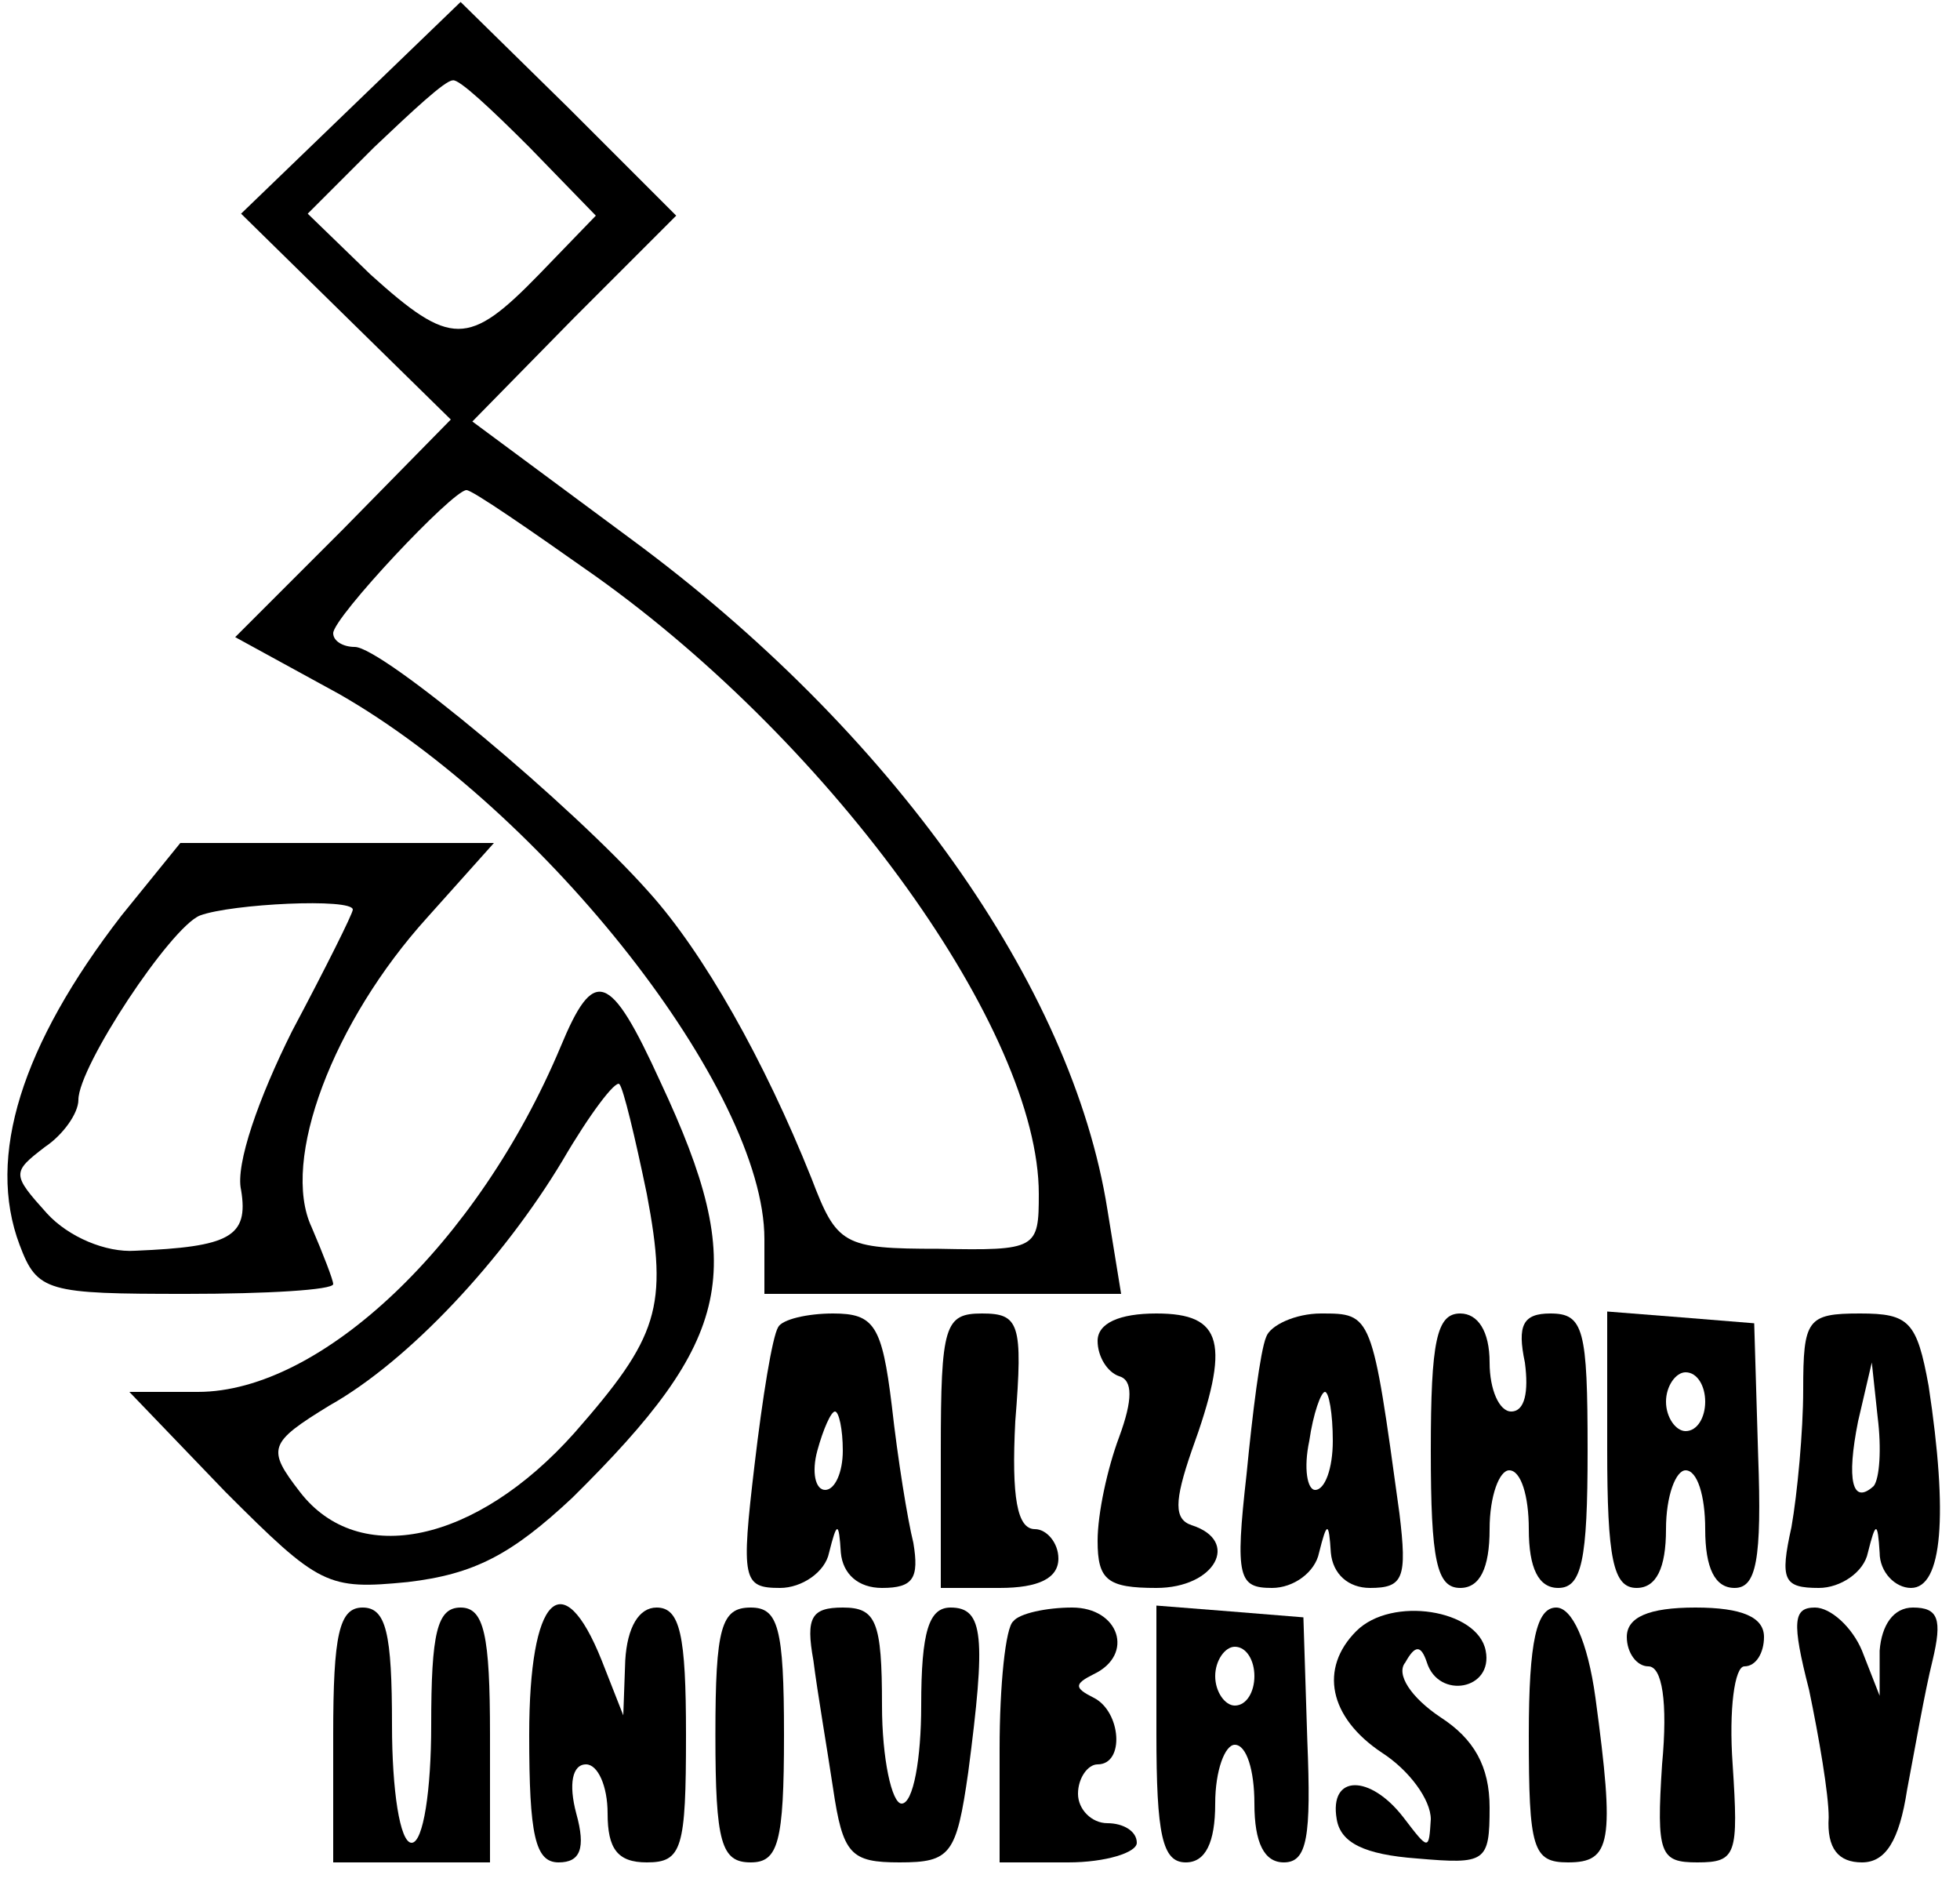<?xml version="1.0" standalone="no"?>
<!DOCTYPE svg PUBLIC "-//W3C//DTD SVG 20010904//EN"
 "http://www.w3.org/TR/2001/REC-SVG-20010904/DTD/svg10.dtd">
<svg version="1.0" xmlns="http://www.w3.org/2000/svg"
 width="100pt" height="96pt" viewBox="0 0 100 96"
 preserveAspectRatio="xMidYMid meet">
<g transform="translate(0,96) scale(0.1,-0.1)"
fill="#000000" stroke="none">
<path d="M179 905 l-56 -54 54 -53 53 -52 -55 -56 -55 -55 53 -29 c105 -60
217 -202 217 -278 l0 -28 91 0 91 0 -7 43 c-18 114 -110 244 -243 342 l-81 60
52 53 52 52 -55 55 -55 54 -56 -54z m91 -20 l34 -35 -29 -30 c-36 -37 -45 -37
-86 0 l-32 31 34 34 c19 18 36 34 40 34 3 1 20 -15 39 -34z m34 -219 c122 -87
226 -232 226 -315 0 -28 -1 -29 -51 -28 -49 0 -52 2 -65 36 -24 60 -55 115
-83 146 -39 44 -136 125 -150 125 -6 0 -11 3 -11 7 0 8 61 73 68 73 3 0 32
-20 66 -44z"/>
<path d="M62 493 c-51 -66 -69 -123 -52 -168 9 -24 14 -25 85 -25 41 0 75 2
75 5 0 2 -5 15 -11 29 -16 34 11 105 59 158 l34 38 -80 0 -80 0 -30 -37z m118
3 c0 -2 -14 -30 -31 -62 -17 -34 -29 -68 -26 -81 4 -24 -6 -29 -54 -31 -15 -1
-34 7 -45 19 -18 20 -18 21 -1 34 9 6 17 17 17 24 0 17 47 88 62 94 16 6 78 9
78 3z"/>
<path d="M286 426 c-42 -100 -122 -176 -185 -176 l-35 0 49 -51 c48 -48 52
-50 93 -46 34 4 53 14 84 43 82 81 90 116 45 212 -26 57 -34 59 -51 18z m44
-75 c11 -58 6 -73 -37 -122 -50 -56 -110 -69 -140 -30 -17 22 -16 25 15 44 41
23 89 75 119 125 14 24 27 41 29 39 2 -2 8 -27 14 -56z"/>
<path d="M397 283 c-3 -5 -8 -36 -12 -70 -7 -59 -6 -63 13 -63 11 0 23 8 25
18 4 16 5 16 6 0 1 -11 9 -18 21 -18 16 0 19 5 16 23 -3 12 -8 43 -11 70 -5
41 -9 47 -30 47 -13 0 -26 -3 -28 -7z m33 -63 c0 -11 -4 -20 -9 -20 -5 0 -7 9
-4 20 3 11 7 20 9 20 2 0 4 -9 4 -20z"/>
<path d="M480 220 l0 -70 30 0 c20 0 30 5 30 15 0 8 -6 15 -12 15 -9 0 -12 16
-10 55 4 50 2 55 -17 55 -19 0 -21 -6 -21 -70z"/>
<path d="M560 276 c0 -8 5 -16 11 -18 7 -2 7 -12 0 -31 -6 -16 -11 -39 -11
-53 0 -20 5 -24 30 -24 30 0 43 24 18 32 -9 3 -9 12 0 38 20 55 16 70 -18 70
-19 0 -30 -5 -30 -14z"/>
<path d="M646 278 c-3 -7 -7 -39 -10 -70 -6 -53 -4 -58 13 -58 11 0 22 8 24
18 4 16 5 16 6 0 1 -11 9 -18 20 -18 17 0 19 5 15 38 -14 102 -14 102 -40 102
-13 0 -26 -6 -28 -12z m34 -53 c0 -14 -4 -25 -9 -25 -4 0 -6 11 -3 25 2 14 6
25 8 25 2 0 4 -11 4 -25z"/>
<path d="M730 220 c0 -56 3 -70 15 -70 10 0 15 10 15 30 0 17 5 30 10 30 6 0
10 -13 10 -30 0 -20 5 -30 15 -30 12 0 15 14 15 70 0 62 -2 70 -19 70 -14 0
-17 -6 -13 -25 2 -15 0 -25 -7 -25 -6 0 -11 11 -11 25 0 16 -6 25 -15 25 -12
0 -15 -14 -15 -70z"/>
<path d="M820 221 c0 -56 3 -71 15 -71 10 0 15 10 15 30 0 17 5 30 10 30 6 0
10 -13 10 -30 0 -20 5 -30 15 -30 11 0 14 14 12 68 l-2 67 -37 3 -38 3 0 -70z
m50 24 c0 -8 -4 -15 -10 -15 -5 0 -10 7 -10 15 0 8 5 15 10 15 6 0 10 -7 10
-15z"/>
<path d="M920 251 c0 -21 -3 -53 -6 -70 -6 -27 -4 -31 14 -31 11 0 23 8 25 18
4 16 5 16 6 0 0 -10 8 -18 16 -18 16 0 19 37 9 103 -6 33 -10 37 -35 37 -27 0
-29 -3 -29 -39z m36 -49 c-11 -10 -14 3 -8 33 l7 30 3 -28 c2 -16 1 -31 -2
-35z"/>
<path d="M170 75 l0 -65 40 0 40 0 0 65 c0 51 -3 65 -15 65 -12 0 -15 -13 -15
-60 0 -33 -4 -60 -10 -60 -6 0 -10 27 -10 60 0 47 -3 60 -15 60 -12 0 -15 -14
-15 -65z"/>
<path d="M270 75 c0 -51 3 -65 15 -65 11 0 14 7 9 25 -4 15 -2 25 5 25 6 0 11
-11 11 -25 0 -18 5 -25 20 -25 18 0 20 7 20 65 0 51 -3 65 -15 65 -9 0 -15
-10 -16 -27 l-1 -28 -11 28 c-20 50 -37 33 -37 -38z"/>
<path d="M365 75 c0 -55 3 -65 18 -65 14 0 17 10 17 65 0 55 -3 65 -17 65 -15
0 -18 -10 -18 -65z"/>
<path d="M415 113 c2 -16 7 -45 10 -65 5 -34 9 -38 34 -38 26 0 29 4 35 46 9
69 8 84 -9 84 -11 0 -15 -12 -15 -50 0 -27 -4 -50 -10 -50 -5 0 -10 23 -10 50
0 43 -3 50 -20 50 -16 0 -19 -5 -15 -27z"/>
<path d="M517 133 c-4 -3 -7 -33 -7 -65 l0 -58 35 0 c19 0 35 5 35 10 0 6 -7
10 -15 10 -8 0 -15 7 -15 15 0 8 5 15 10 15 14 0 12 27 -2 34 -10 5 -10 7 0
12 21 10 13 34 -11 34 -13 0 -27 -3 -30 -7z"/>
<path d="M590 76 c0 -52 3 -66 15 -66 10 0 15 10 15 30 0 17 5 30 10 30 6 0
10 -13 10 -30 0 -20 5 -30 15 -30 12 0 14 13 12 62 l-2 63 -37 3 -38 3 0 -65z
m50 29 c0 -8 -4 -15 -10 -15 -5 0 -10 7 -10 15 0 8 5 15 10 15 6 0 10 -7 10
-15z"/>
<path d="M692 128 c-19 -19 -14 -44 13 -62 14 -9 25 -24 25 -34 -1 -16 -1 -16
-14 1 -17 22 -38 22 -34 -1 2 -12 14 -18 41 -20 35 -3 37 -2 37 26 0 21 -8 35
-25 46 -15 10 -23 22 -18 28 5 9 8 9 11 0 6 -19 34 -14 30 6 -4 21 -48 28 -66
10z"/>
<path d="M780 75 c0 -58 2 -65 20 -65 22 0 24 10 14 84 -4 29 -12 46 -20 46
-10 0 -14 -17 -14 -65z"/>
<path d="M830 125 c0 -8 5 -15 11 -15 7 0 10 -18 7 -50 -3 -46 -1 -50 18 -50
20 0 21 4 18 50 -2 28 1 50 6 50 6 0 10 7 10 15 0 10 -11 15 -35 15 -24 0 -35
-5 -35 -15z"/>
<path d="M923 98 c5 -24 10 -53 10 -65 -1 -16 5 -23 17 -23 12 0 19 11 23 37
4 21 9 50 13 66 5 21 3 27 -10 27 -10 0 -16 -9 -17 -22 l0 -23 -9 23 c-5 12
-16 22 -24 22 -11 0 -12 -7 -3 -42z"/>
</g>
</svg>
